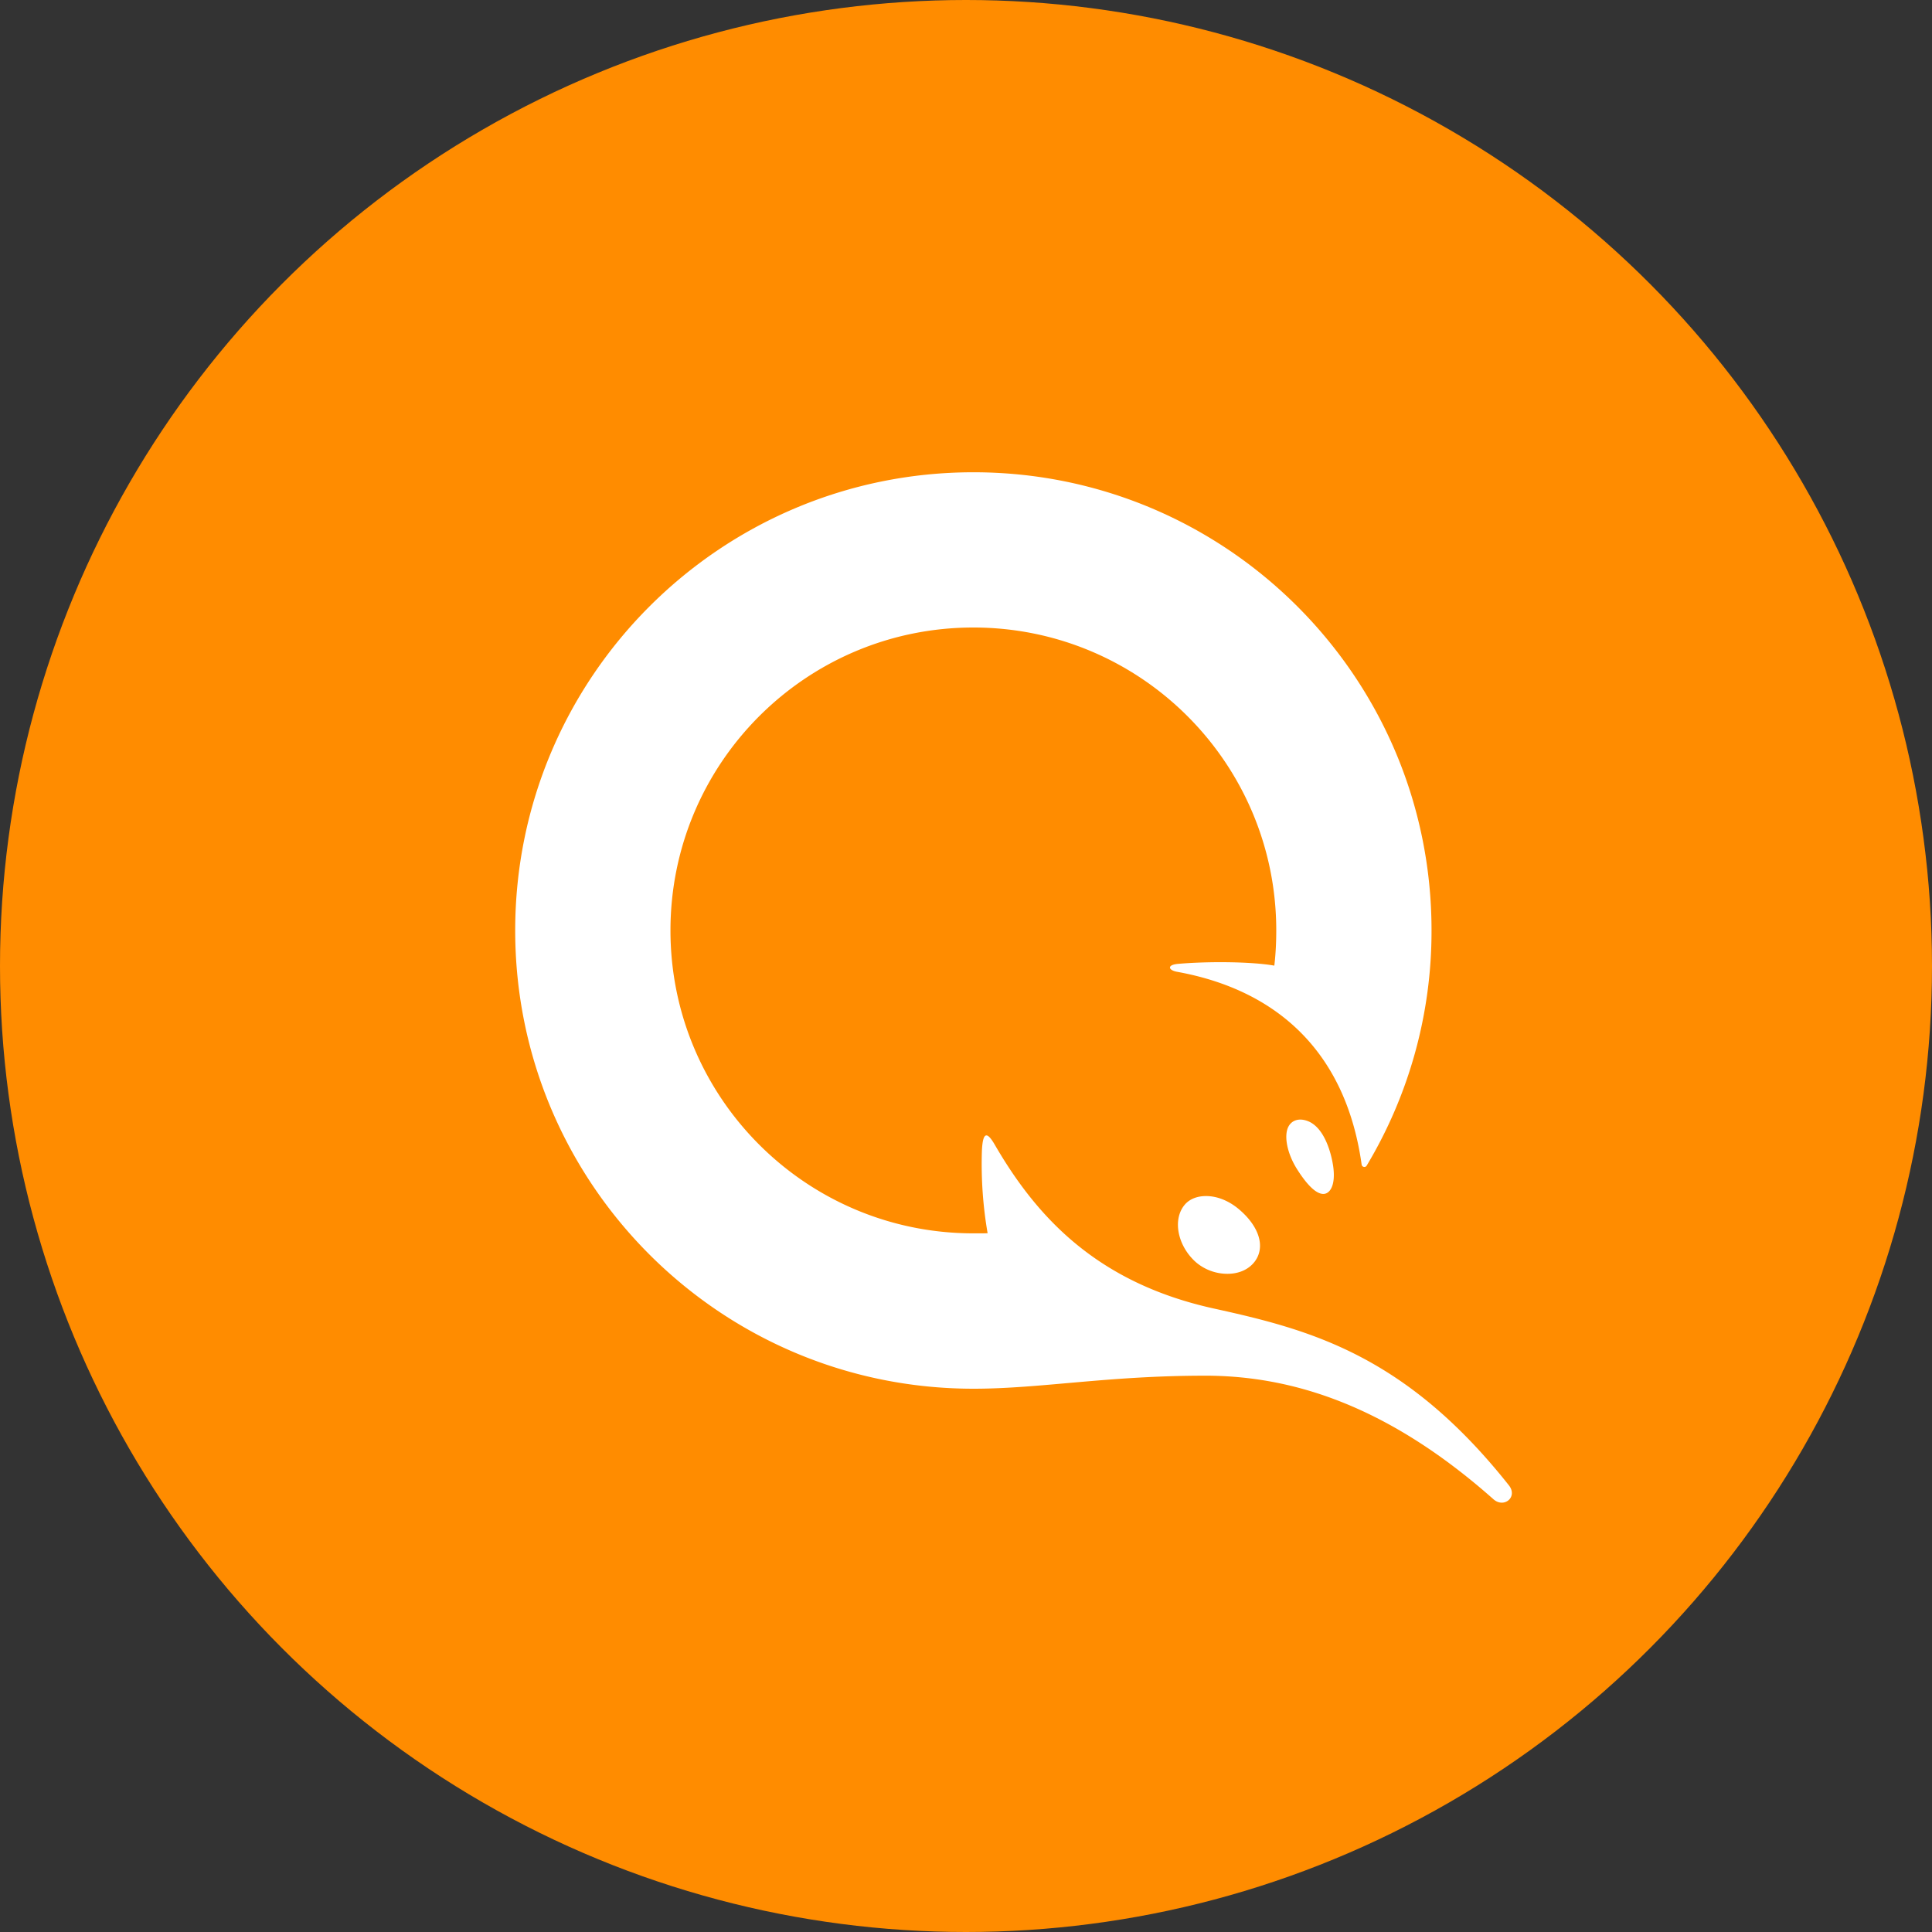 <svg width="90" height="90" fill="none" xmlns="http://www.w3.org/2000/svg"><rect width="100%" height="100%" fill="#333333" stroke="none"/><circle cx="45" cy="45" r="45" fill="#FF8C00"/><path d="M62.1 54.294c.139.936-.156 1.324-.453 1.324-.323 0-.732-.379-1.21-1.129-.475-.738-.645-1.585-.412-2.016.154-.282.48-.406.89-.251.79.3 1.1 1.513 1.184 2.072Zm-4.383 2.04c.95.804 1.238 1.759.735 2.432-.279.369-.732.573-1.274.573a2.257 2.257 0 0 1-1.452-.527c-.862-.753-1.116-1.978-.552-2.673.22-.273.577-.422 1.008-.422.521 0 1.067.22 1.535.617Zm-1.588 7.75c4.09 0 8.529 1.402 13.441 5.756.493.438 1.148-.105.72-.648-4.829-6.097-9.295-7.257-13.748-8.237-5.446-1.2-8.25-4.264-10.203-7.632-.388-.67-.562-.552-.599.31a18.978 18.978 0 0 0 .267 3.815c-.22.009-.44.006-.664.006-7.793 0-14.11-6.317-14.11-14.11 0-7.794 6.317-14.112 14.11-14.112 7.794 0 14.11 6.318 14.11 14.111 0 .555-.027 1.104-.09 1.64-1.029-.185-3.057-.207-4.48-.083-.537.046-.46.295-.056.369 4.664.843 7.868 3.734 8.603 8.978.015.121.173.158.235.053a21.24 21.24 0 0 0 3.021-10.957C66.692 31.558 57.134 22 45.346 22S24 31.558 24 43.346s9.558 21.346 21.346 21.346c3.126 0 6.23-.607 10.783-.607Z" fill="#fff"/></svg>